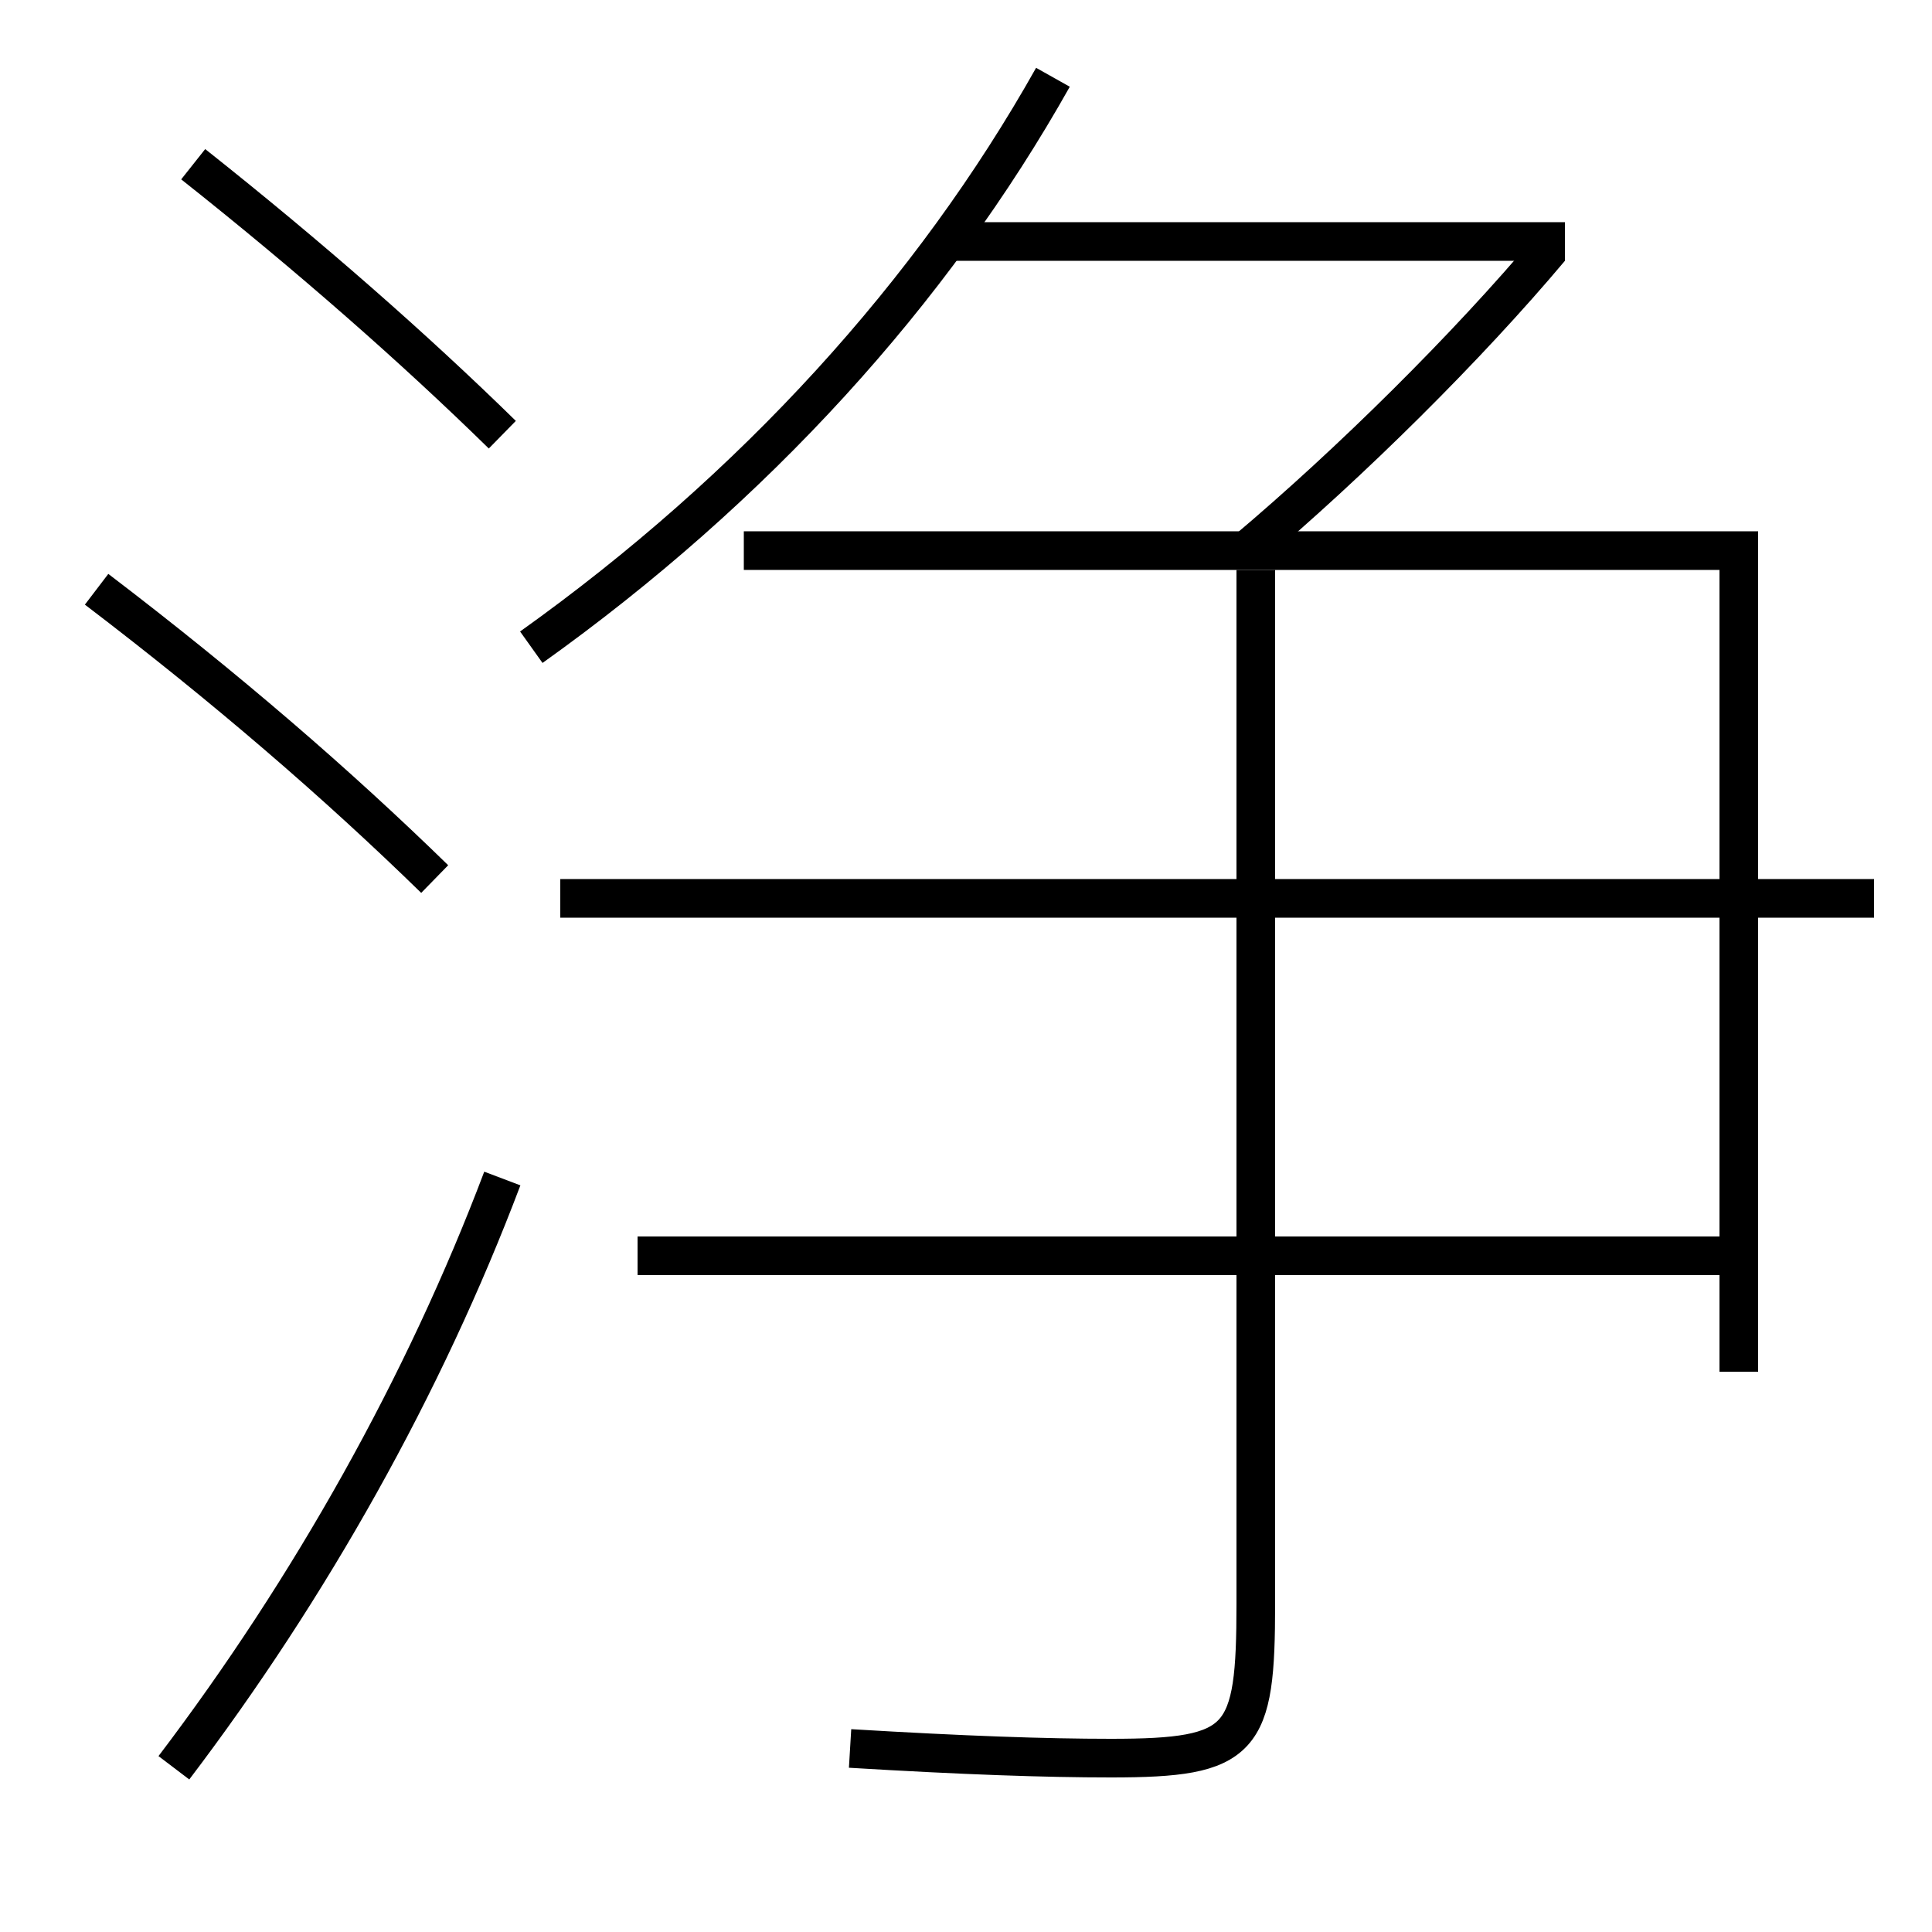 <?xml version='1.0' encoding='utf-8'?>
<svg xmlns="http://www.w3.org/2000/svg" height="100px" version="1.0" viewBox="0 0 100 100" width="100px" x="0px" y="0px">
<line fill="none" stroke="#000000" stroke-width="2" x1="49" x2="81" y1="12.5" y2="12.5" /><line fill="none" stroke="#000000" stroke-width="2" x1="33" x2="89" y1="65" y2="65" /><line fill="none" stroke="#000000" stroke-width="2" x1="29" x2="97" y1="46.5" y2="46.5" /><polyline fill="none" points="90,71 90,28.5 38.5,28.5" stroke="#000000" stroke-width="2" /><path d="M9,91.5 c7.072,-9.315 12.963,-19.819 17,-30.5" fill="none" stroke="#000000" stroke-width="2" /><path d="M26,22.5 c-4.551,-4.456 -9.955,-9.209 -16,-14" fill="none" stroke="#000000" stroke-width="2" /><path d="M22.5,45.5 c-5.014,-4.892 -10.751,-9.858 -17.5,-15" fill="none" stroke="#000000" stroke-width="2" /><path d="M64.5,28.5 c5.432,-4.579 11.461,-10.559 15.734,-15.644" fill="none" stroke="#000000" stroke-width="2" /><path d="M27.5,33.5 c11.534,-8.23 20.754,-18.38 27,-29.5" fill="none" stroke="#000000" stroke-width="2" /><path d="M65,29.5 v53.5 c0,7.13 -0.623,8 -7.5,8 c-3.408,0 -7.607,-0.146 -13.5,-0.5" fill="none" stroke="#000000" stroke-width="2" /></svg>